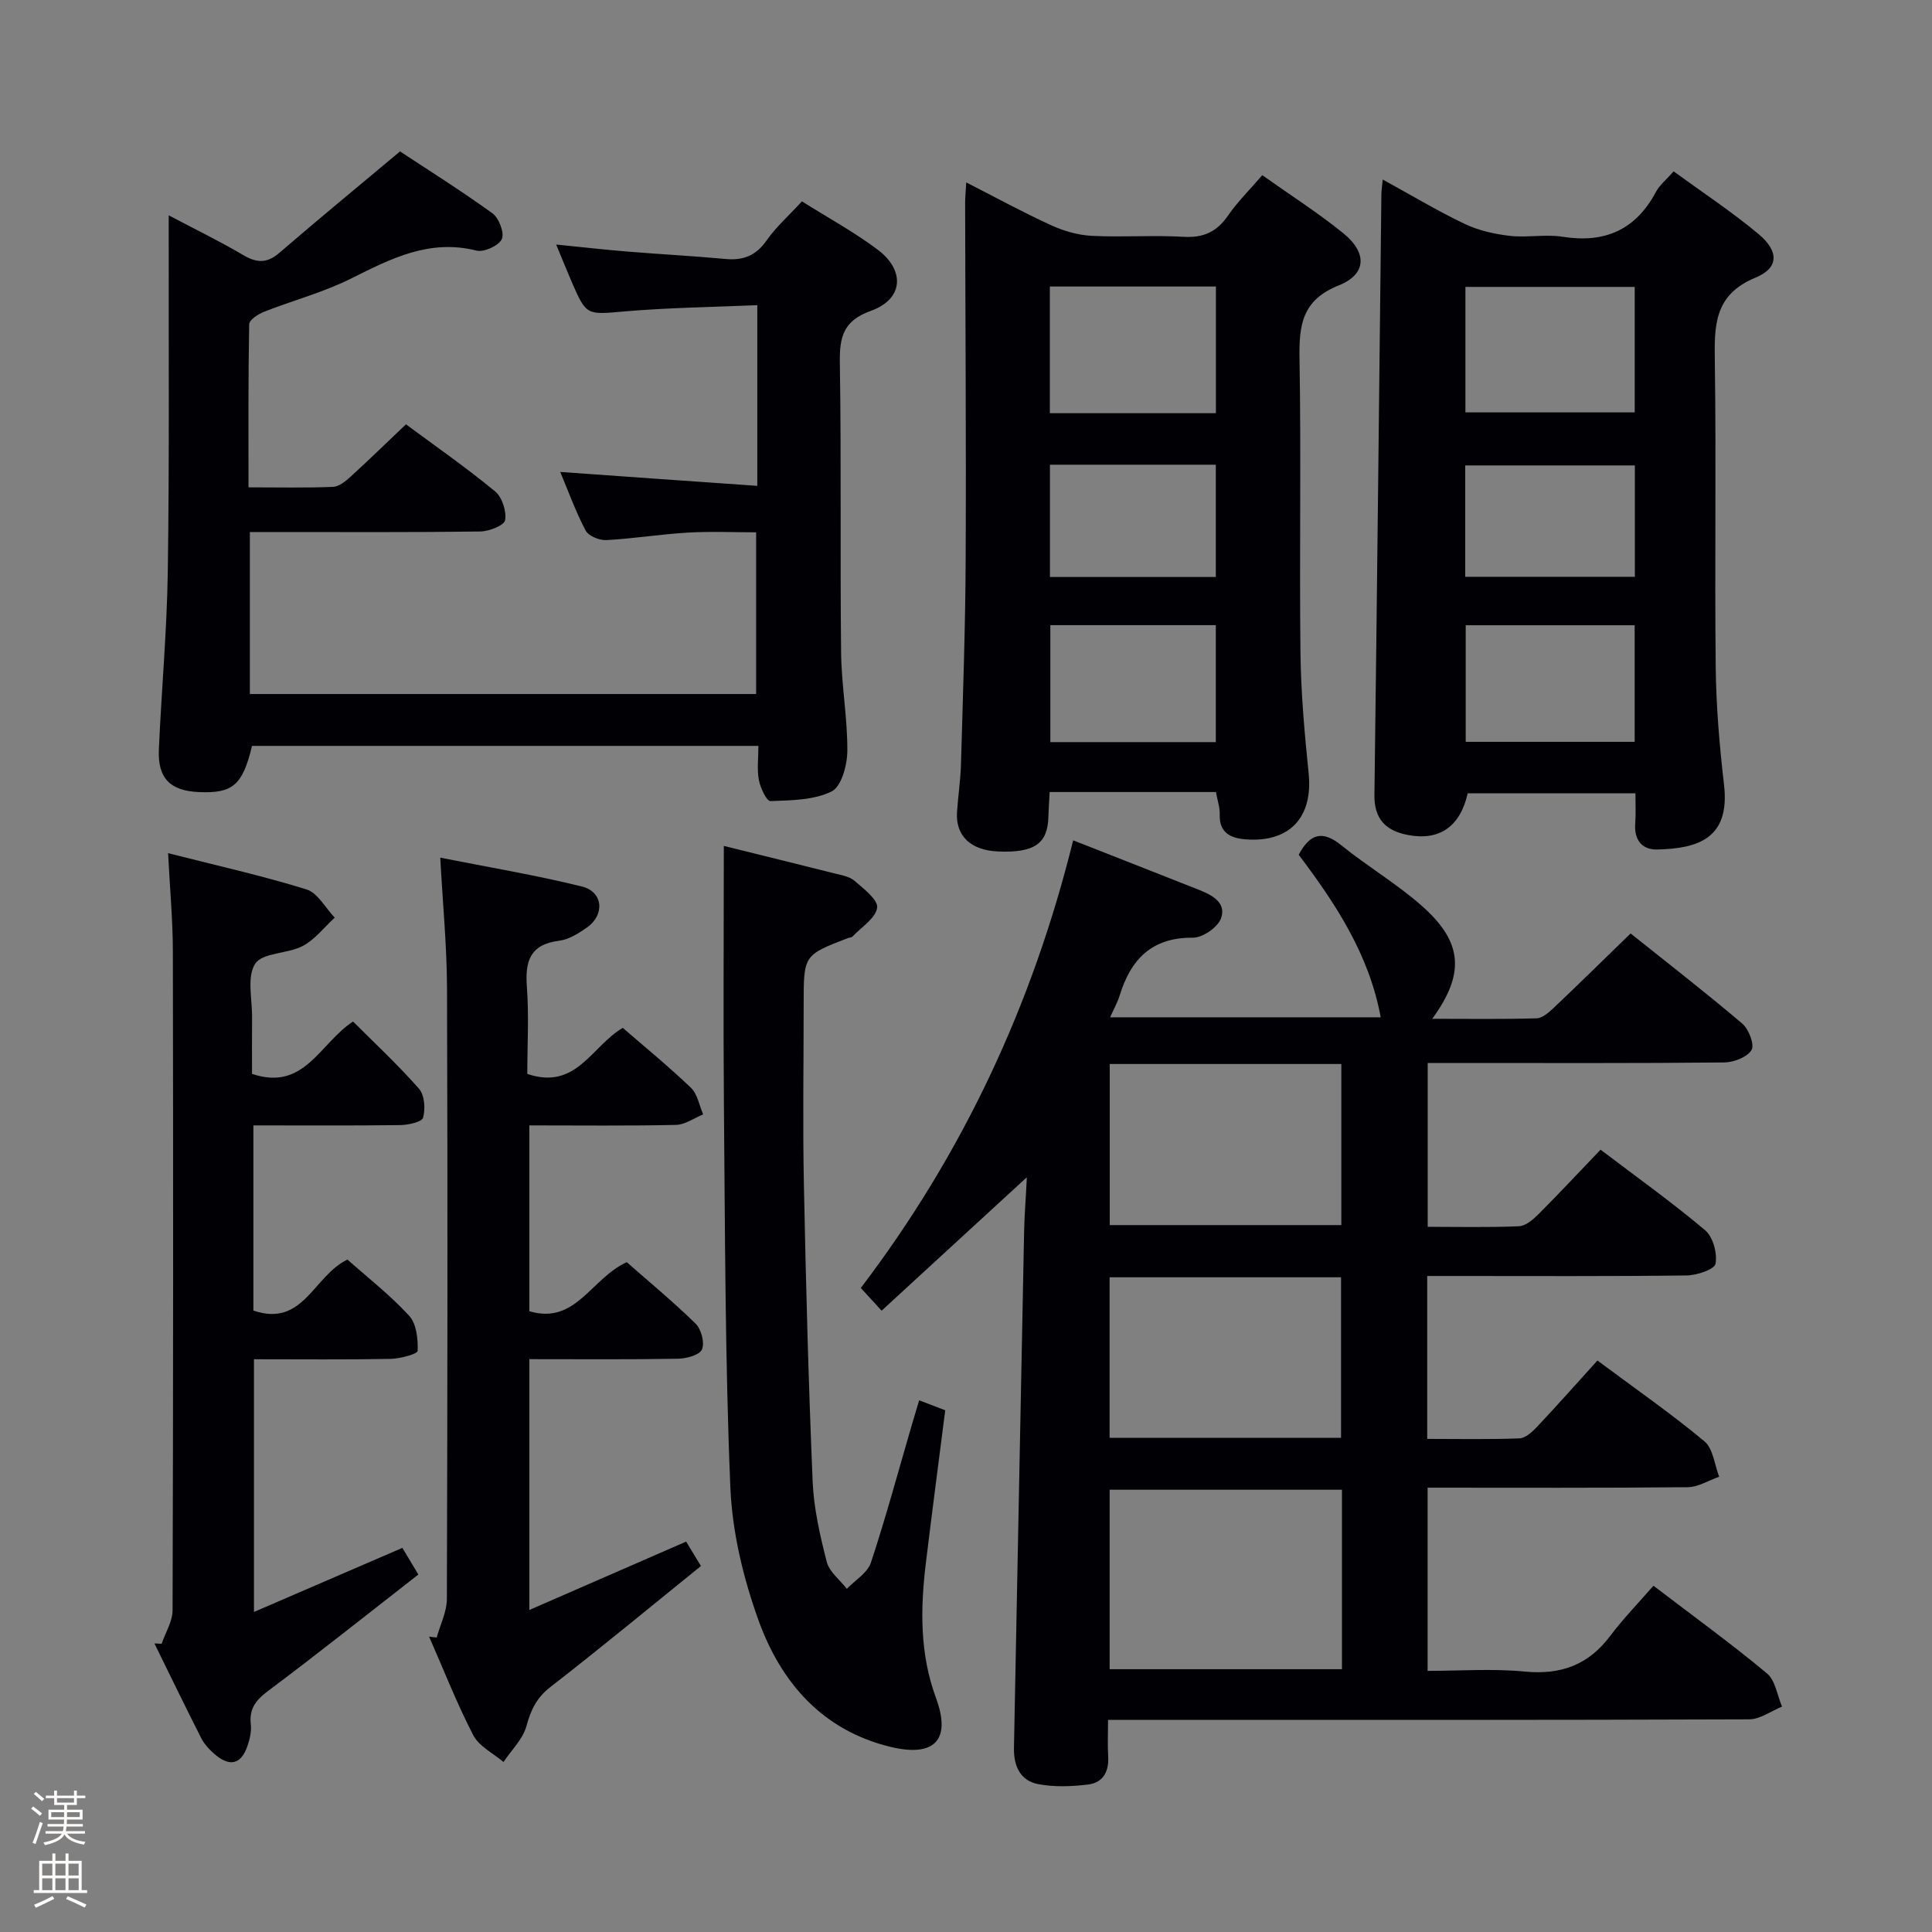 <svg enable-background="new 0 0 400 400" viewBox="0 0 400 400" xmlns="http://www.w3.org/2000/svg"><rect x="0" y="0" width="400" height="400" fill="#808080" stroke="none"/><path d="m6.44 374.46.42-.45c.65.47 1.27.95 1.85 1.44l-.45.49c-.65-.56-1.25-1.06-1.82-1.48m.93 7.33-.63-.26c.55-1.36 1.05-2.8 1.52-4.33.19.1.38.19.59.27-.46 1.29-.95 2.73-1.48 4.32m-.38-10.38.44-.42c.43.34 1.01.82 1.74 1.44l-.49.49c-.53-.51-1.09-1.01-1.69-1.51m2.5.35h1.72v-1.04h.59v1.04h3.52v-1.04h.59v1.04h1.75v.53h-1.75v1.42h-2.03v.97h3.22v2.03h-3.24c0 .35-.01.66-.03.93h3.32v.53h-3.37c-.03.27-.08.58-.15.94h3.96v.53h-3.71c.67.92 1.93 1.48 3.79 1.68-.13.24-.23.44-.29.59-2.13-.38-3.48-1.08-4.04-2.12-.43.97-1.77 1.72-4.03 2.23-.09-.19-.2-.37-.33-.55 2.1-.42 3.37-1.03 3.81-1.83h-3.36v-.53h3.58c.08-.29.13-.61.16-.94h-3.33v-.53h3.39c.02-.27.04-.58.04-.93h-3.23v-2.03h3.25v-.97h-2.07v-1.42h-1.73zm1.12 3.44v1h2.65c.01-.3.02-.44.01-.4v-.25-.35zm1.19-2h3.52v-.91h-3.52zm4.71 2h-2.63v.59c0 .15-.01.28-.01.4h2.64z" fill="#fcfbfa"/><path d="m13.56 383.74h.63v1.52h2.72v6.07h1.13v.6h-11.06v-.6h1.13v-6.07h2.73v-1.52h.63v1.52h2.1v-1.52zm-2.69 8.83.38.56c-1.24.63-2.53 1.25-3.85 1.85-.1-.21-.21-.42-.34-.63 1.36-.55 2.63-1.15 3.81-1.78m-2.13-4.27h2.1v-2.45h-2.1zm0 3.04h2.1v-2.46h-2.1zm2.72-3.04h2.1v-2.45h-2.1zm0 3.04h2.1v-2.46h-2.1zm6.07 3.6c-1.41-.71-2.7-1.3-3.86-1.78l.35-.56c1.45.62 2.75 1.19 3.88 1.72zm-1.25-9.09h-2.1v2.45h2.1zm-2.09 5.49h2.1v-2.46h-2.1z" fill="#fcfbfa"/><g fill="#010105"><path d="m222.19 173.98c8.97 3.53 17.48 6.86 25.96 10.22 2.74 1.08 5.84 2.66 4.64 5.95-.68 1.86-3.8 4-5.8 3.99-8.57-.08-12.89 4.51-15.2 12.03-.43 1.39-1.16 2.67-1.95 4.45h56.02c-2.39-13.02-9.39-23.61-16.98-33.65 2.39-4.49 5-5.06 8.83-1.96 5.42 4.39 11.52 7.98 16.72 12.59 8.45 7.48 8.9 14 2.1 23.33 7.45 0 14.54.11 21.62-.1 1.22-.04 2.56-1.25 3.58-2.21 5.18-4.91 10.26-9.91 15.87-15.36 7.68 6.14 15.54 12.23 23.11 18.66 1.35 1.15 2.59 4.39 1.93 5.47-.91 1.49-3.68 2.56-5.66 2.58-18.49.19-36.99.11-55.49.11-1.82 0-3.65 0-5.9 0v33.92c6.35 0 12.64.15 18.9-.12 1.39-.06 2.93-1.39 4.03-2.49 4.23-4.23 8.32-8.62 12.86-13.36 7.56 5.74 14.84 10.93 21.65 16.68 1.64 1.38 2.55 4.78 2.15 6.94-.22 1.18-3.89 2.4-6.02 2.42-15.99.2-31.99.11-47.99.11-1.79 0-3.59 0-5.68 0v33.73c6.52 0 12.81.13 19.08-.11 1.24-.05 2.63-1.3 3.6-2.33 4.22-4.48 8.3-9.09 12.56-13.79 8.18 6.09 15.42 11.11 22.16 16.74 1.8 1.5 2.07 4.83 3.05 7.32-2.18.76-4.34 2.15-6.53 2.17-17.81.18-35.63.1-53.84.1v37.93c6.62 0 13.42-.51 20.11.14 7.47.72 13.17-1.36 17.69-7.37 2.69-3.58 5.84-6.82 8.96-10.4 8.62 6.58 16.27 12.12 23.51 18.16 1.74 1.45 2.11 4.54 3.11 6.87-2.27.91-4.53 2.62-6.8 2.63-41.99.16-83.98.12-125.98.12-1.99 0-3.98 0-6.76 0 0 2.72-.12 5.16.03 7.58.19 3.15-1.11 5.43-4.17 5.8-3.39.41-6.96.55-10.29-.08-3.77-.7-5.13-3.78-5.05-7.55.71-35.61 1.38-71.22 2.1-106.82.07-3.65.39-7.29.55-10.94.03-.63-.13-1.27.62-.9-10.16 9.33-20.31 18.66-30.67 28.18-1.48-1.61-2.81-3.06-4.31-4.7 21.15-27.81 35.53-58.6 43.97-92.68zm55.65 134.45c-16.26 0-32.11 0-48.1 0v37.16h48.1c0-12.47 0-24.59 0-37.16zm-48.08-88.14v33.35h47.95c0-11.28 0-22.21 0-33.35-16.06 0-31.83 0-47.95 0zm47.89 77.4c0-11.34 0-22.23 0-33.24-16.1 0-31.85 0-47.92 0v33.24z"/><path d="m156.79 100.59c0-13.05 0-24.7 0-37.41-9.22.4-18.3.51-27.31 1.28-8.05.69-8.03 1.01-11.16-6.2-.98-2.27-1.9-4.56-3.17-7.63 5.34.53 10.02 1.07 14.71 1.45 6.79.56 13.59.91 20.37 1.54 3.66.34 6.29-.7 8.48-3.83 1.97-2.82 4.62-5.16 7.32-8.1 5.37 3.38 10.79 6.33 15.67 9.99 5.79 4.36 5.3 10.27-1.36 12.66-5.75 2.07-6.54 5.4-6.46 10.76.32 19.99.04 40 .26 59.99.07 6.8 1.34 13.6 1.29 20.4-.02 2.91-1.22 7.37-3.25 8.37-3.68 1.82-8.37 1.83-12.67 2-.78.03-2.09-2.74-2.39-4.35-.42-2.2-.1-4.54-.1-7.08-35.39 0-70.14 0-104.84 0-1.96 8.15-3.98 9.87-11.03 9.56-5.91-.26-8.52-2.86-8.26-8.8.54-12.29 1.67-24.57 1.85-36.87.33-22.83.16-45.66.19-68.49 0-1.46 0-2.93 0-5.25 5.56 2.94 10.6 5.38 15.41 8.22 2.81 1.66 4.93 1.77 7.51-.46 7.88-6.8 15.92-13.41 24.97-20.99 5.5 3.63 12.48 8.01 19.14 12.82 1.35.98 2.52 4.08 1.93 5.34-.64 1.37-3.69 2.76-5.25 2.37-9.72-2.44-17.66 1.64-25.91 5.77-5.75 2.88-12.1 4.55-18.11 6.92-1.2.47-3.01 1.68-3.03 2.57-.21 11.12-.14 22.24-.14 33.76 6.23 0 11.87.13 17.5-.1 1.26-.05 2.63-1.19 3.67-2.14 3.79-3.45 7.46-7.04 11.43-10.81 6.31 4.68 12.59 9.04 18.46 13.89 1.45 1.2 2.38 4.1 2.07 5.96-.18 1.08-3.33 2.32-5.16 2.34-14 .19-28 .11-42 .11-1.79 0-3.58 0-5.69 0v33.54h104.82c0-10.89 0-21.8 0-33.48-4.63 0-9.4-.22-14.15.06-5.63.33-11.24 1.25-16.87 1.55-1.44.08-3.68-.85-4.28-1.98-2.07-3.92-3.58-8.13-5.26-12.13 13.6.98 26.95 1.91 40.8 2.88z"/><path d="m200.05 37.77c6.14 3.13 11.77 6.21 17.59 8.87 2.62 1.2 5.6 2.05 8.45 2.19 6.31.32 12.67-.17 18.98.2 4.12.24 6.88-1.05 9.19-4.41 1.95-2.84 4.46-5.3 7.08-8.35 5.76 4.09 11.5 7.75 16.75 12 5.01 4.05 4.88 8.51-.92 10.82-7.63 3.04-8.24 8.26-8.12 15.22.35 20.31-.04 40.64.2 60.96.1 8.29.85 16.59 1.69 24.85.93 9.04-3.88 14.36-13.04 13.66-3.02-.23-5.51-1.31-5.37-5.16.05-1.43-.47-2.88-.78-4.64-5.81 0-11.46 0-17.1 0s-11.28 0-17.33 0c-.1 1.91-.22 3.51-.26 5.1-.13 5.59-2.9 7.52-10.43 7.21-5.66-.24-8.82-3.25-8.49-8.17.22-3.31.73-6.62.82-9.93.4-14.13.91-28.27.97-42.4.12-24.65-.07-49.3-.11-73.95.01-1.11.13-2.23.23-4.07zm51.69 47.78c0-8.99 0-17.55 0-26.23-11.61 0-22.95 0-34.38 0v26.23zm-34.28 43.88v24.22h34.26c0-8.18 0-16.07 0-24.22-11.52 0-22.75 0-34.26 0zm-.08-33.22v23.25h34.34c0-7.93 0-15.49 0-23.25-11.51 0-22.73 0-34.34 0z"/><path d="m338.6 164.25c-11.9 0-23.35 0-34.73 0-1.56 6.95-5.92 9.89-12.45 8.61-4.52-.88-6.92-3.31-6.86-8.24.54-41.47.97-82.94 1.44-124.41.01-.78.14-1.56.28-3.04 5.93 3.25 11.31 6.49 16.95 9.18 2.87 1.37 6.17 2.11 9.35 2.48 3.62.42 7.4-.38 10.97.19 8.73 1.38 15.11-1.44 19.3-9.3.76-1.42 2.13-2.5 3.66-4.24 5.96 4.35 12.05 8.36 17.6 13 4.21 3.52 4.22 6.99-.63 8.99-8.74 3.6-8.54 10.11-8.44 17.65.3 20.99-.05 42 .18 62.99.09 8.12.78 16.27 1.72 24.35 1.28 11.05-5.24 13.22-13.82 13.42-3.09.08-4.79-1.92-4.57-5.25.15-1.95.05-3.93.05-6.38zm-35.2-78.87h35.05c0-9 0-17.56 0-25.98-11.92 0-23.45 0-35.05 0zm.06 44.07v24.14h34.98c0-8.23 0-16.12 0-24.14-11.79 0-23.21 0-34.98 0zm-.1-10.03h35.12c0-7.96 0-15.52 0-23.06-11.88 0-23.41 0-35.12 0z"/><path d="m52.46 233v38.34c10.37 3.53 12.41-7.18 19.47-10.56 4.08 3.63 8.79 7.3 12.78 11.63 1.52 1.65 1.85 4.82 1.76 7.27-.02.65-3.62 1.62-5.59 1.66-9.3.18-18.6.08-28.3.08v52.32c10.27-4.43 20.22-8.73 30.73-13.27.87 1.46 1.85 3.1 3.3 5.52-10.43 8.12-20.67 16.29-31.16 24.14-2.55 1.91-3.89 3.72-3.52 6.92.16 1.42-.21 2.98-.68 4.37-1.27 3.82-3.62 4.47-6.72 1.84-1.12-.95-2.21-2.11-2.87-3.4-3.31-6.5-6.47-13.07-9.69-19.61.5.03.99.05 1.49.08.79-2.31 2.26-4.62 2.27-6.93.14-45.47.14-90.94.06-136.42-.01-6.45-.61-12.9-.99-20.34 9.94 2.53 19.41 4.64 28.65 7.5 2.33.72 3.92 3.84 5.85 5.85-2.19 2-4.09 4.53-6.63 5.87-3.14 1.65-8.3 1.33-9.83 3.67-1.78 2.71-.6 7.38-.65 11.2-.04 3.96-.01 7.91-.01 11.61 10.85 3.63 13.94-6.25 20.91-10.85 4.49 4.5 9.32 8.98 13.65 13.91 1.16 1.32 1.36 4.16.86 5.99-.25.91-3.09 1.53-4.76 1.55-9.98.13-19.96.06-30.38.06z"/><path d="m109.17 222.34c10.17 3.46 13.31-5.77 19.77-9.53 4.67 4.05 9.57 8.05 14.12 12.41 1.35 1.3 1.71 3.64 2.52 5.5-1.88.76-3.74 2.14-5.63 2.18-9.98.22-19.97.1-30.36.1v38.47c9.62 2.87 12.74-6.76 20.17-10.15 4.51 3.97 9.58 8.15 14.26 12.73 1.17 1.15 1.91 3.95 1.32 5.33-.5 1.17-3.22 1.9-4.96 1.93-10.13.18-20.26.09-30.79.09v51.93c11-4.8 21.57-9.4 32.47-14.16.83 1.38 1.74 2.88 3.06 5.06-10.45 8.44-20.68 16.91-31.17 25.05-2.87 2.23-4.05 4.76-4.97 8.12-.74 2.7-3.1 4.95-4.74 7.4-2.14-1.82-5.07-3.24-6.26-5.55-3.42-6.61-6.14-13.58-9.14-20.4.52.06 1.05.12 1.57.18.74-2.66 2.1-5.33 2.11-7.99.13-42.14.17-84.28.03-126.42-.03-8.75-.88-17.49-1.4-27.05 10.03 1.99 19.79 3.61 29.35 5.98 4.37 1.08 4.76 5.83 1.06 8.45-1.74 1.23-3.78 2.52-5.81 2.77-6.07.77-7.07 4.29-6.66 9.64.44 5.93.08 11.93.08 17.93z"/><path d="m149.86 175.14c7.42 1.84 15.15 3.73 22.87 5.68 1.44.36 3.12.63 4.17 1.53 1.9 1.64 4.93 3.95 4.7 5.58-.31 2.19-3.26 4.02-5.11 5.98-.2.21-.63.19-.94.31-9.16 3.53-9.16 3.53-9.16 13.67 0 12.5-.21 25 .05 37.49.41 20.46.95 40.91 1.81 61.36.24 5.58 1.52 11.18 2.92 16.62.53 2.08 2.72 3.74 4.16 5.59 1.71-1.79 4.27-3.29 4.98-5.42 3.12-9.44 5.71-19.06 8.5-28.61.46-1.58.94-3.16 1.49-5 1.84.7 3.51 1.34 5.4 2.06-1.34 10.56-2.73 21.04-4 31.54-1.15 9.47-1.31 18.8 2.09 28.04 3.2 8.69-.31 12.34-9.51 10.09-14.05-3.43-22.6-13.33-27.23-26.16-3.17-8.79-5.46-18.31-5.84-27.6-1.09-26.27-1.09-52.59-1.33-78.9-.15-17.78-.02-35.56-.02-53.85z"/></g></svg>
